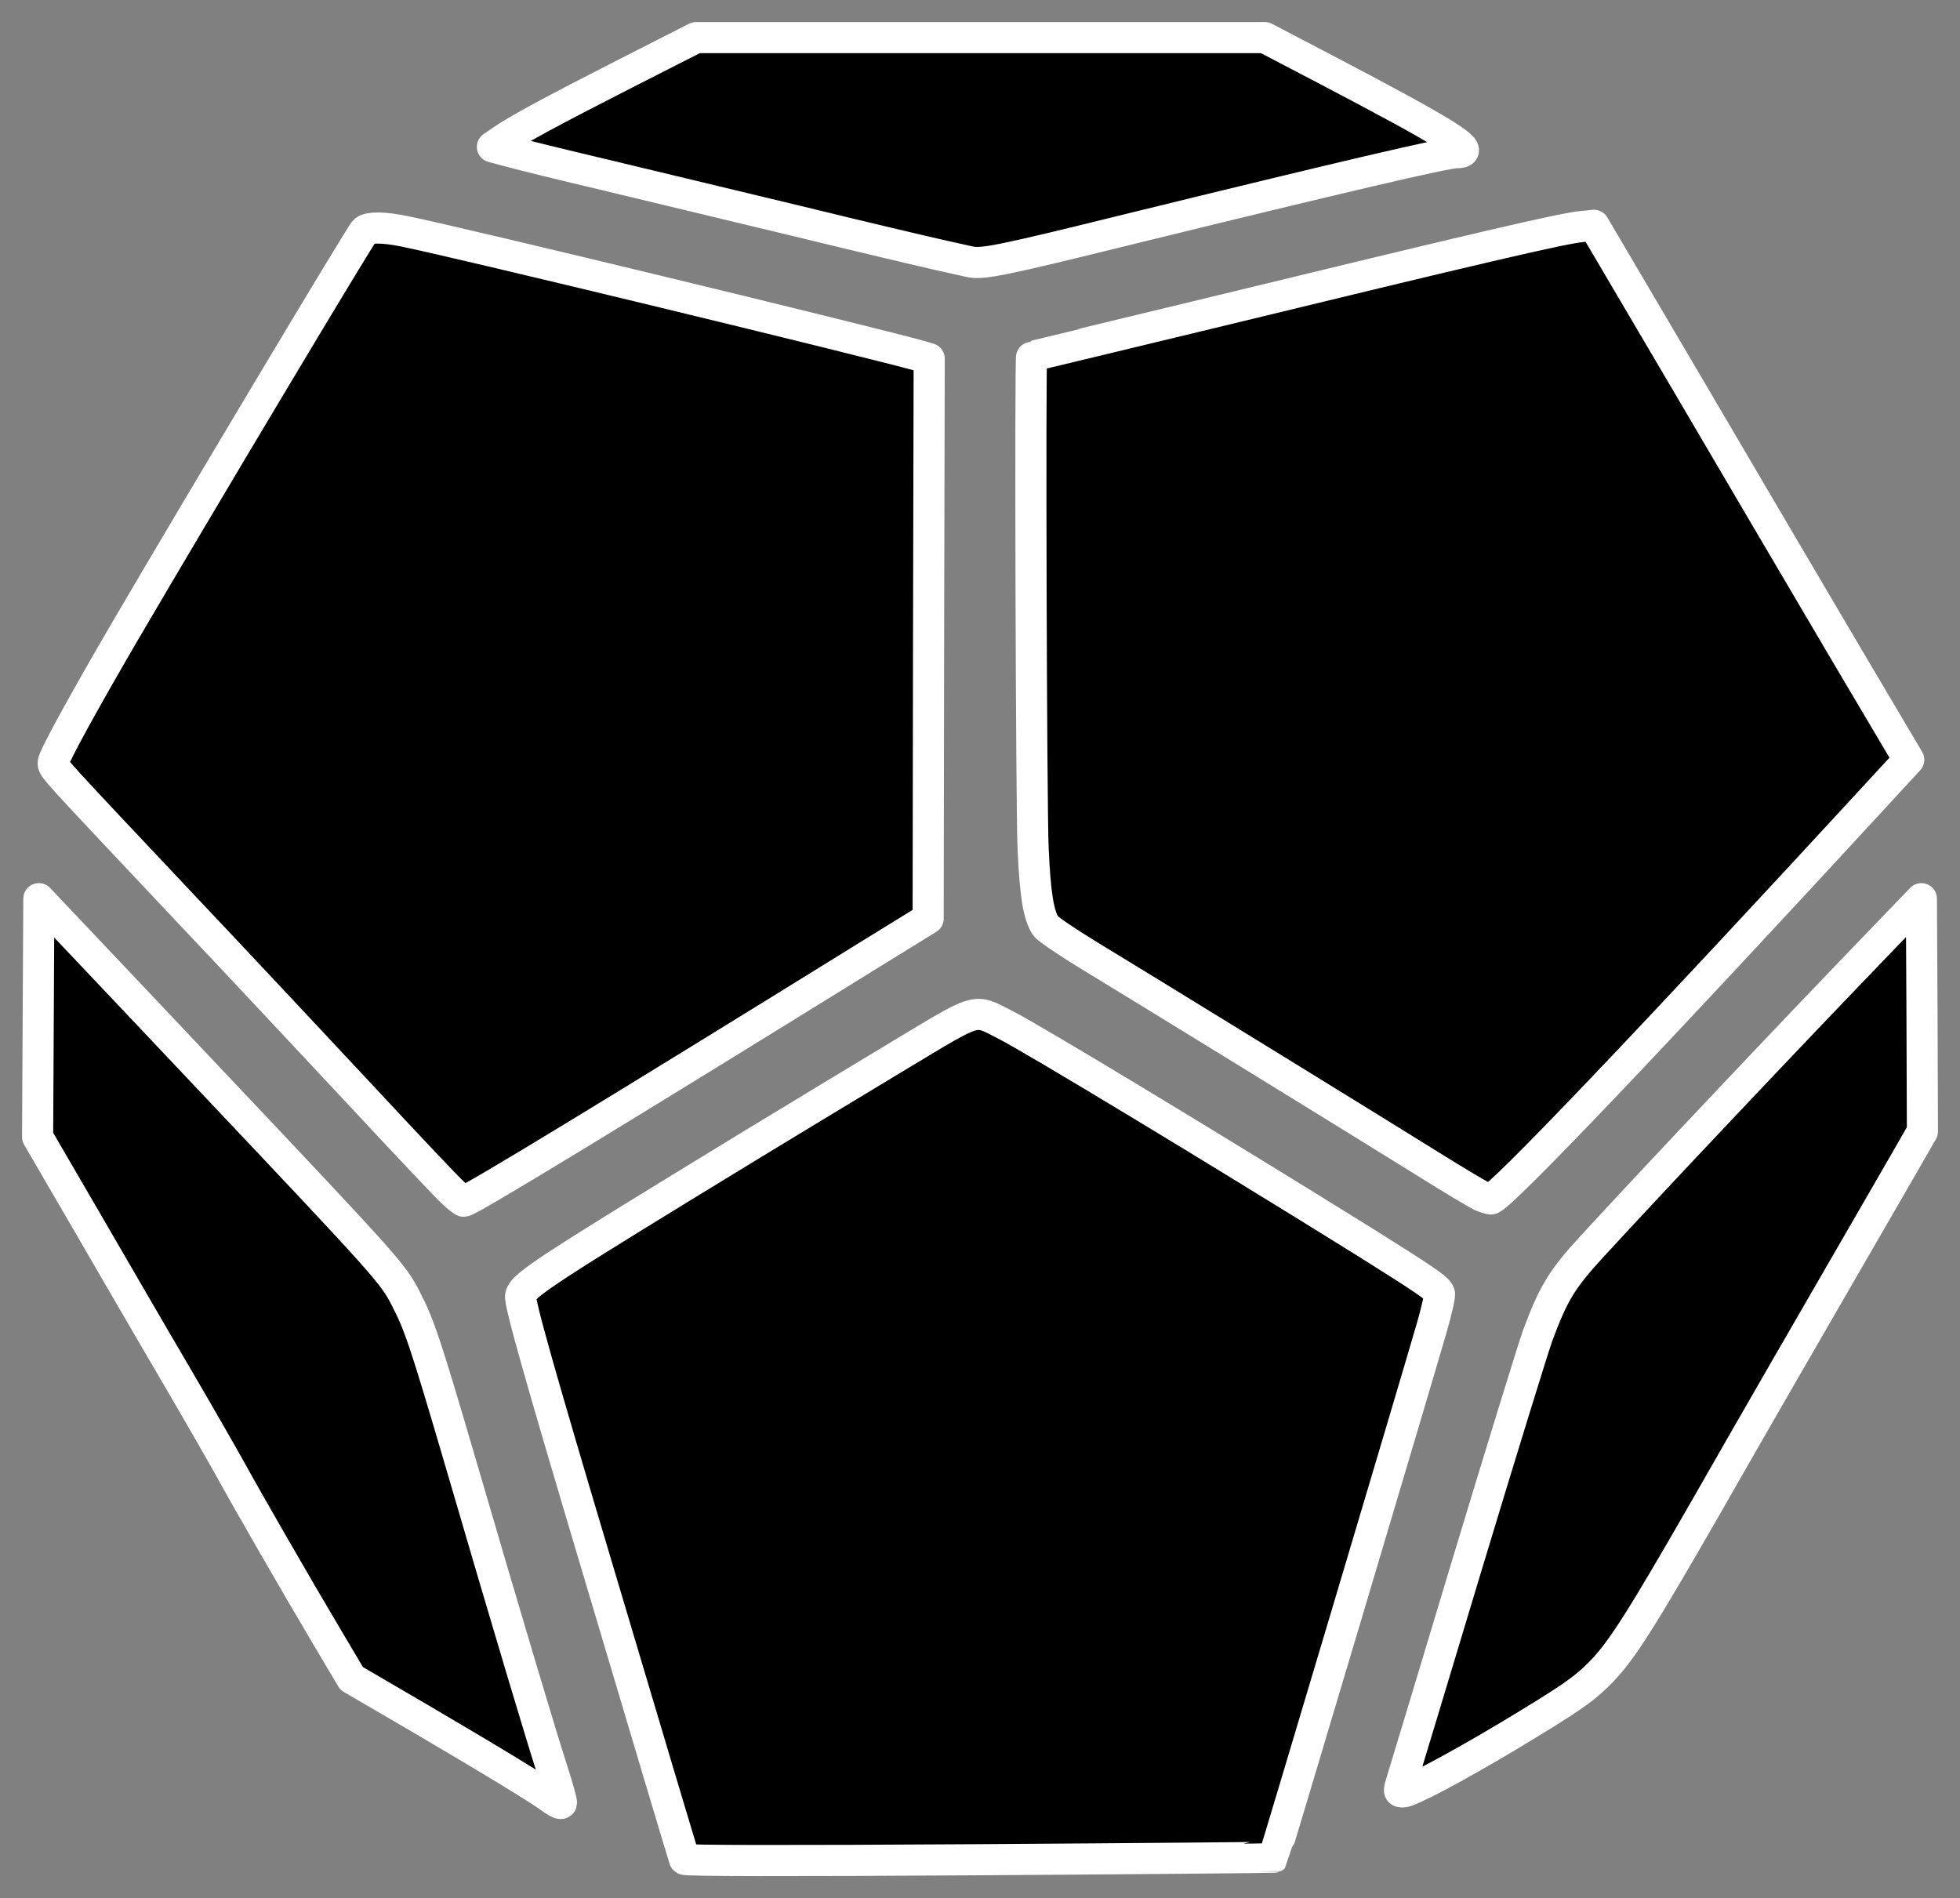 <svg version="1.2" xmlns="http://www.w3.org/2000/svg" viewBox="-18.13 -18.13 945.05 915.27">
	<rect x="-18.13" y="-18.13" width="945.05" height="915.27" fill="#808080" stroke="none"/>
	<title>d12</title>
	<style>
		.s0 { fill: #000000;stroke: #ffffff;stroke-linejoin: round;stroke-width: 15 } 
	</style>
	<g>
		<g id="svg_1">
			<path id="svg_2" class="s0" d="m311.9 878.4c-0.2-0.6-5.5-18.1-11.7-38.9-6.2-20.9-19.7-66-29.9-100.3-28.8-96.5-38.1-129.6-37.4-132.6 1.3-5.2 11.6-11.9 112.7-73.6 20.3-12.3 51.9-31.5 70.4-42.6 38.5-23.1 35.2-22.2 50.4-14.5 13.3 6.7 102.1 60.4 173.6 104.9 29 18.2 35 22.2 35.9 24.7 0.4 0.9-1.4 8.7-3.9 17.3-8.6 29.7-75.6 254.3-75.9 254.6-0.2 0.1-64.1 0.7-142.1 1.2-94.3 0.6-141.9 0.5-142.1-0.2zm-63.4-28.8c-6.2-4.7-28.8-18.4-63.7-38.9l-33.4-19.5-12.1-20.4c-14.6-24.6-37.2-63.8-46.5-80.7-3.7-6.7-15.7-27.6-26.7-46.4-11-18.7-30.3-52-43-73.9l-23.1-39.7 0.3-57.5 0.3-57.4 22.9 24.2c12.6 13.3 39.2 41.4 59.1 62.5 86.2 91.2 88.8 94.1 94.9 106.1 6.5 12.5 9.4 21.1 25.9 77.3 24.1 82.5 39.8 134.8 44.8 150.2 2.6 8.1 4.6 15.2 4.4 15.8-0.2 0.6-2-0.2-4.1-1.7zm409.2-8.8c0.9-2.8 15-49.5 31.3-103.7 16.4-54.3 31.8-104.2 34.2-111 7.6-20.5 11.6-27.2 26-42.9 28.8-31.4 96.1-102.7 141-149.2l18.1-18.8 0.3 56.1 0.2 56.1-8.9 15.5c-50.7 87.7-72.2 124.9-95.3 165.4-31.3 54.5-40.5 69-50.3 79.3-8.4 8.7-15.1 13.3-45.7 31.7-25.5 15.2-47 26.6-50.3 26.6-2.1 0-2.1-0.2-0.6-5.1zm-457.3-283.7c-2.5-2.2-22.8-23.7-45.2-47.8-22.4-24-60.6-64.8-84.9-90.5-63.7-67.6-62.8-66.5-62.8-69.1 0-2.5 14.4-28.8 35.2-64.4 37.2-63.5 113.5-191.1 115-192.2 2.3-1.8 9.3-1.7 19.2 0.3 27.1 5.5 222.4 52.8 249 60.2l4 1.2-0.3 135-0.2 135-22.4 13.8c-128.7 79.7-199 122.5-201.5 122.5-0.4 0-2.7-1.8-5.1-4zm495.6 1.4c-1.7-0.8-13-7.5-25-15-25.3-15.8-136.6-84.3-164.5-101.2-10.3-6.3-19.6-12.6-20.5-14-3.4-5.3-5-14.9-6-37.4-0.9-20.4-1.5-237.3-0.7-237.3 0.2 0 36.1-8.7 79.7-19.2 137.9-33.5 176.1-42.4 185.6-43.3l5.8-0.6 45.4 77.1c24.9 42.5 59 100.4 75.8 128.9l30.6 51.7-11.8 12.8c-112.2 121.9-185.8 199.1-189.7 199-0.8-0.1-2.9-0.7-4.7-1.5zm-246.4-450.4c-1.2-0.3-7.6-1.7-14.4-3.2-6.7-1.5-37.7-8.8-68.8-16.4-31.1-7.5-72.8-17.5-92.8-22.3-19.9-4.7-40.3-9.7-45.3-11.1l-9-2.4 4.8-3.3c8-5.4 23.5-13.8 59.2-32l34.2-17.4h137.1 137.1l28.7 15c61.3 32.1 74.5 40.5 63.7 40.5-5.2 0-54.8 11.6-157.5 36.8-61.9 15.3-71 17.1-77 15.8z"/>
		</g>
	</g>
</svg>